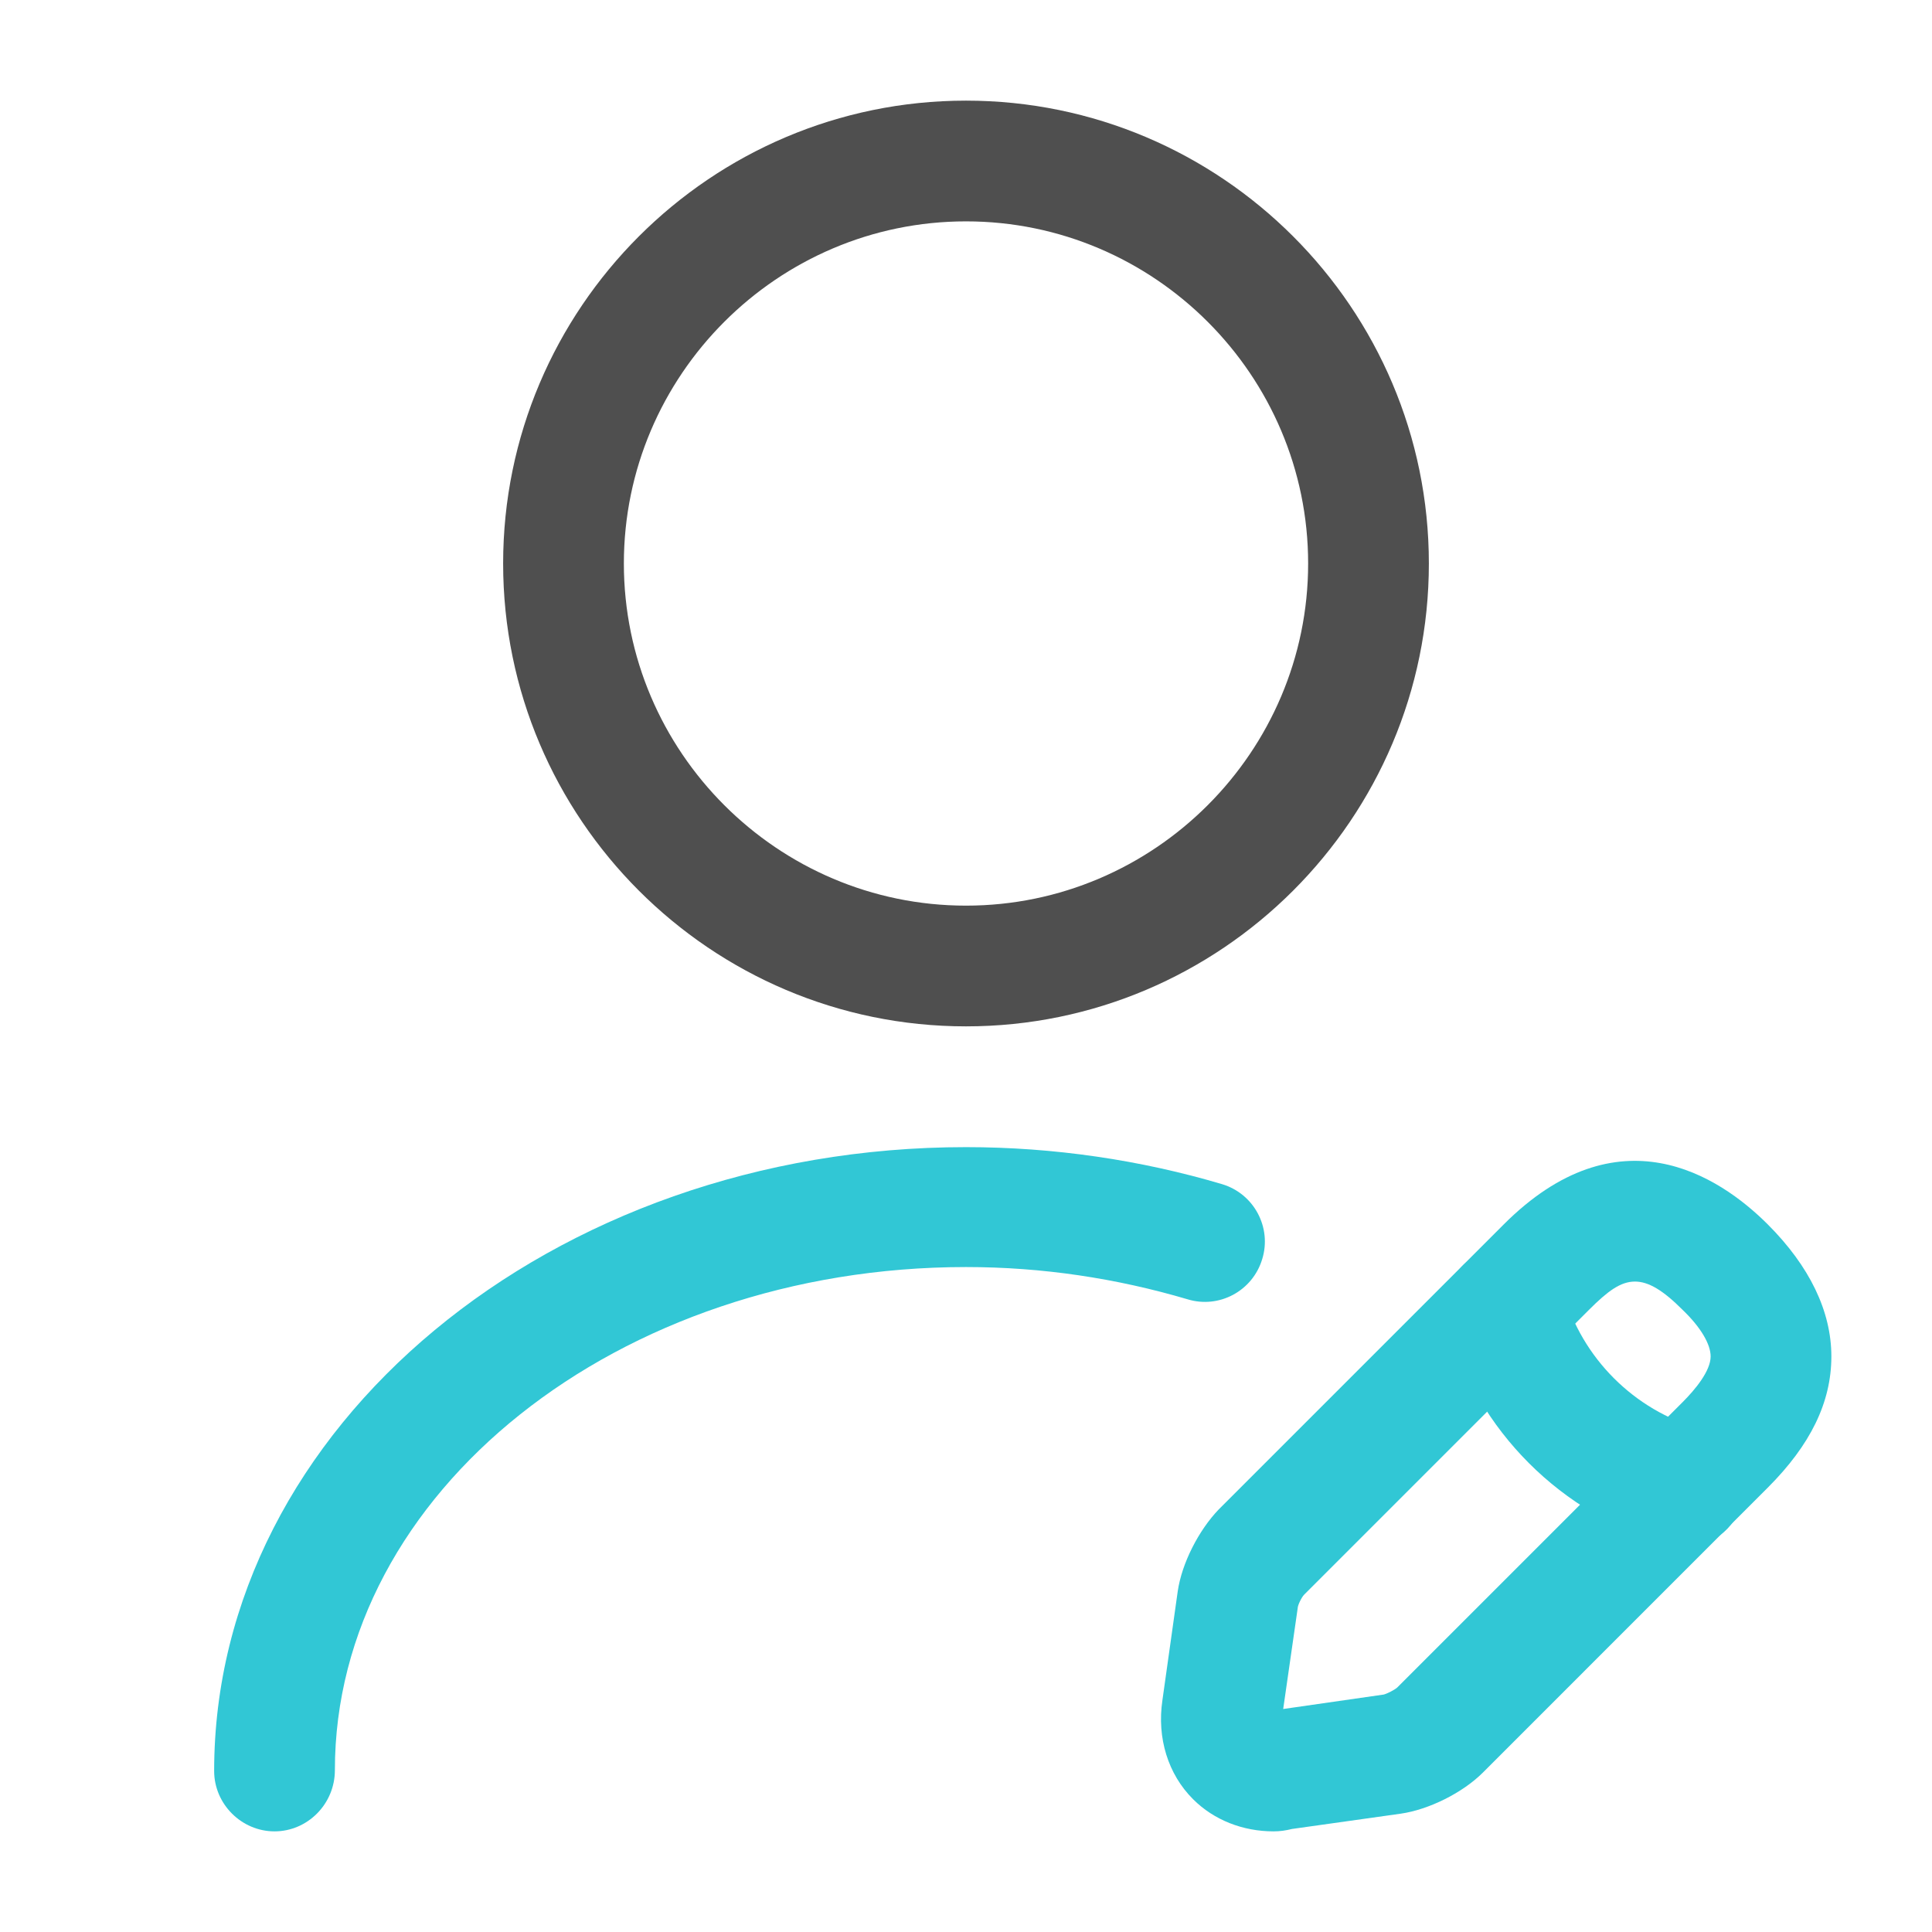 <svg width="45" height="45" viewBox="0 0 45 45" fill="none" xmlns="http://www.w3.org/2000/svg">
<path d="M22.5 23.906C16.556 23.906 11.719 19.069 11.719 13.125C11.719 7.181 16.556 2.344 22.5 2.344C28.444 2.344 33.281 7.181 33.281 13.125C33.281 19.069 28.444 23.906 22.5 23.906ZM22.5 5.156C18.113 5.156 14.531 8.738 14.531 13.125C14.531 17.512 18.113 21.094 22.5 21.094C26.887 21.094 30.469 17.512 30.469 13.125C30.469 8.738 26.887 5.156 22.5 5.156Z" fill="#4F4F4F"/>
<path d="M29.663 42.656C28.95 42.656 28.275 42.394 27.788 41.906C27.206 41.325 26.944 40.481 27.075 39.6L27.431 37.069C27.525 36.413 27.919 35.644 28.388 35.156L35.025 28.519C37.688 25.856 40.031 27.375 41.175 28.519C42.15 29.494 42.656 30.544 42.656 31.594C42.656 32.662 42.169 33.656 41.175 34.65L34.538 41.288C34.069 41.756 33.282 42.15 32.625 42.244L30.094 42.6C29.944 42.637 29.813 42.656 29.663 42.656ZM38.081 29.85C37.744 29.85 37.444 30.075 37.013 30.506L30.375 37.144C30.319 37.2 30.225 37.387 30.225 37.462L29.888 39.806L32.231 39.469C32.306 39.45 32.494 39.356 32.55 39.3L39.188 32.662C39.488 32.362 39.844 31.931 39.844 31.594C39.844 31.312 39.619 30.919 39.188 30.506C38.738 30.056 38.4 29.85 38.081 29.85Z" fill="#31C7D5"/>
<path d="M39.225 36.037C39.094 36.037 38.963 36.019 38.85 35.981C36.375 35.288 34.406 33.319 33.713 30.844C33.506 30.094 33.938 29.325 34.688 29.119C35.438 28.913 36.206 29.344 36.413 30.094C36.844 31.631 38.063 32.85 39.6 33.281C40.35 33.487 40.781 34.275 40.575 35.006C40.406 35.625 39.844 36.037 39.225 36.037Z" fill="#31C7D5"/>
<path d="M6.394 42.656C5.625 42.656 4.988 42.019 4.988 41.25C4.988 33.244 12.844 26.719 22.5 26.719C24.544 26.719 26.569 27.019 28.463 27.581C29.213 27.806 29.625 28.594 29.4 29.325C29.175 30.075 28.388 30.488 27.657 30.262C26.007 29.775 24.282 29.512 22.5 29.512C14.4 29.512 7.8 34.763 7.8 41.231C7.8 42.019 7.163 42.656 6.394 42.656Z" fill="#31C7D5"/>
</svg>
